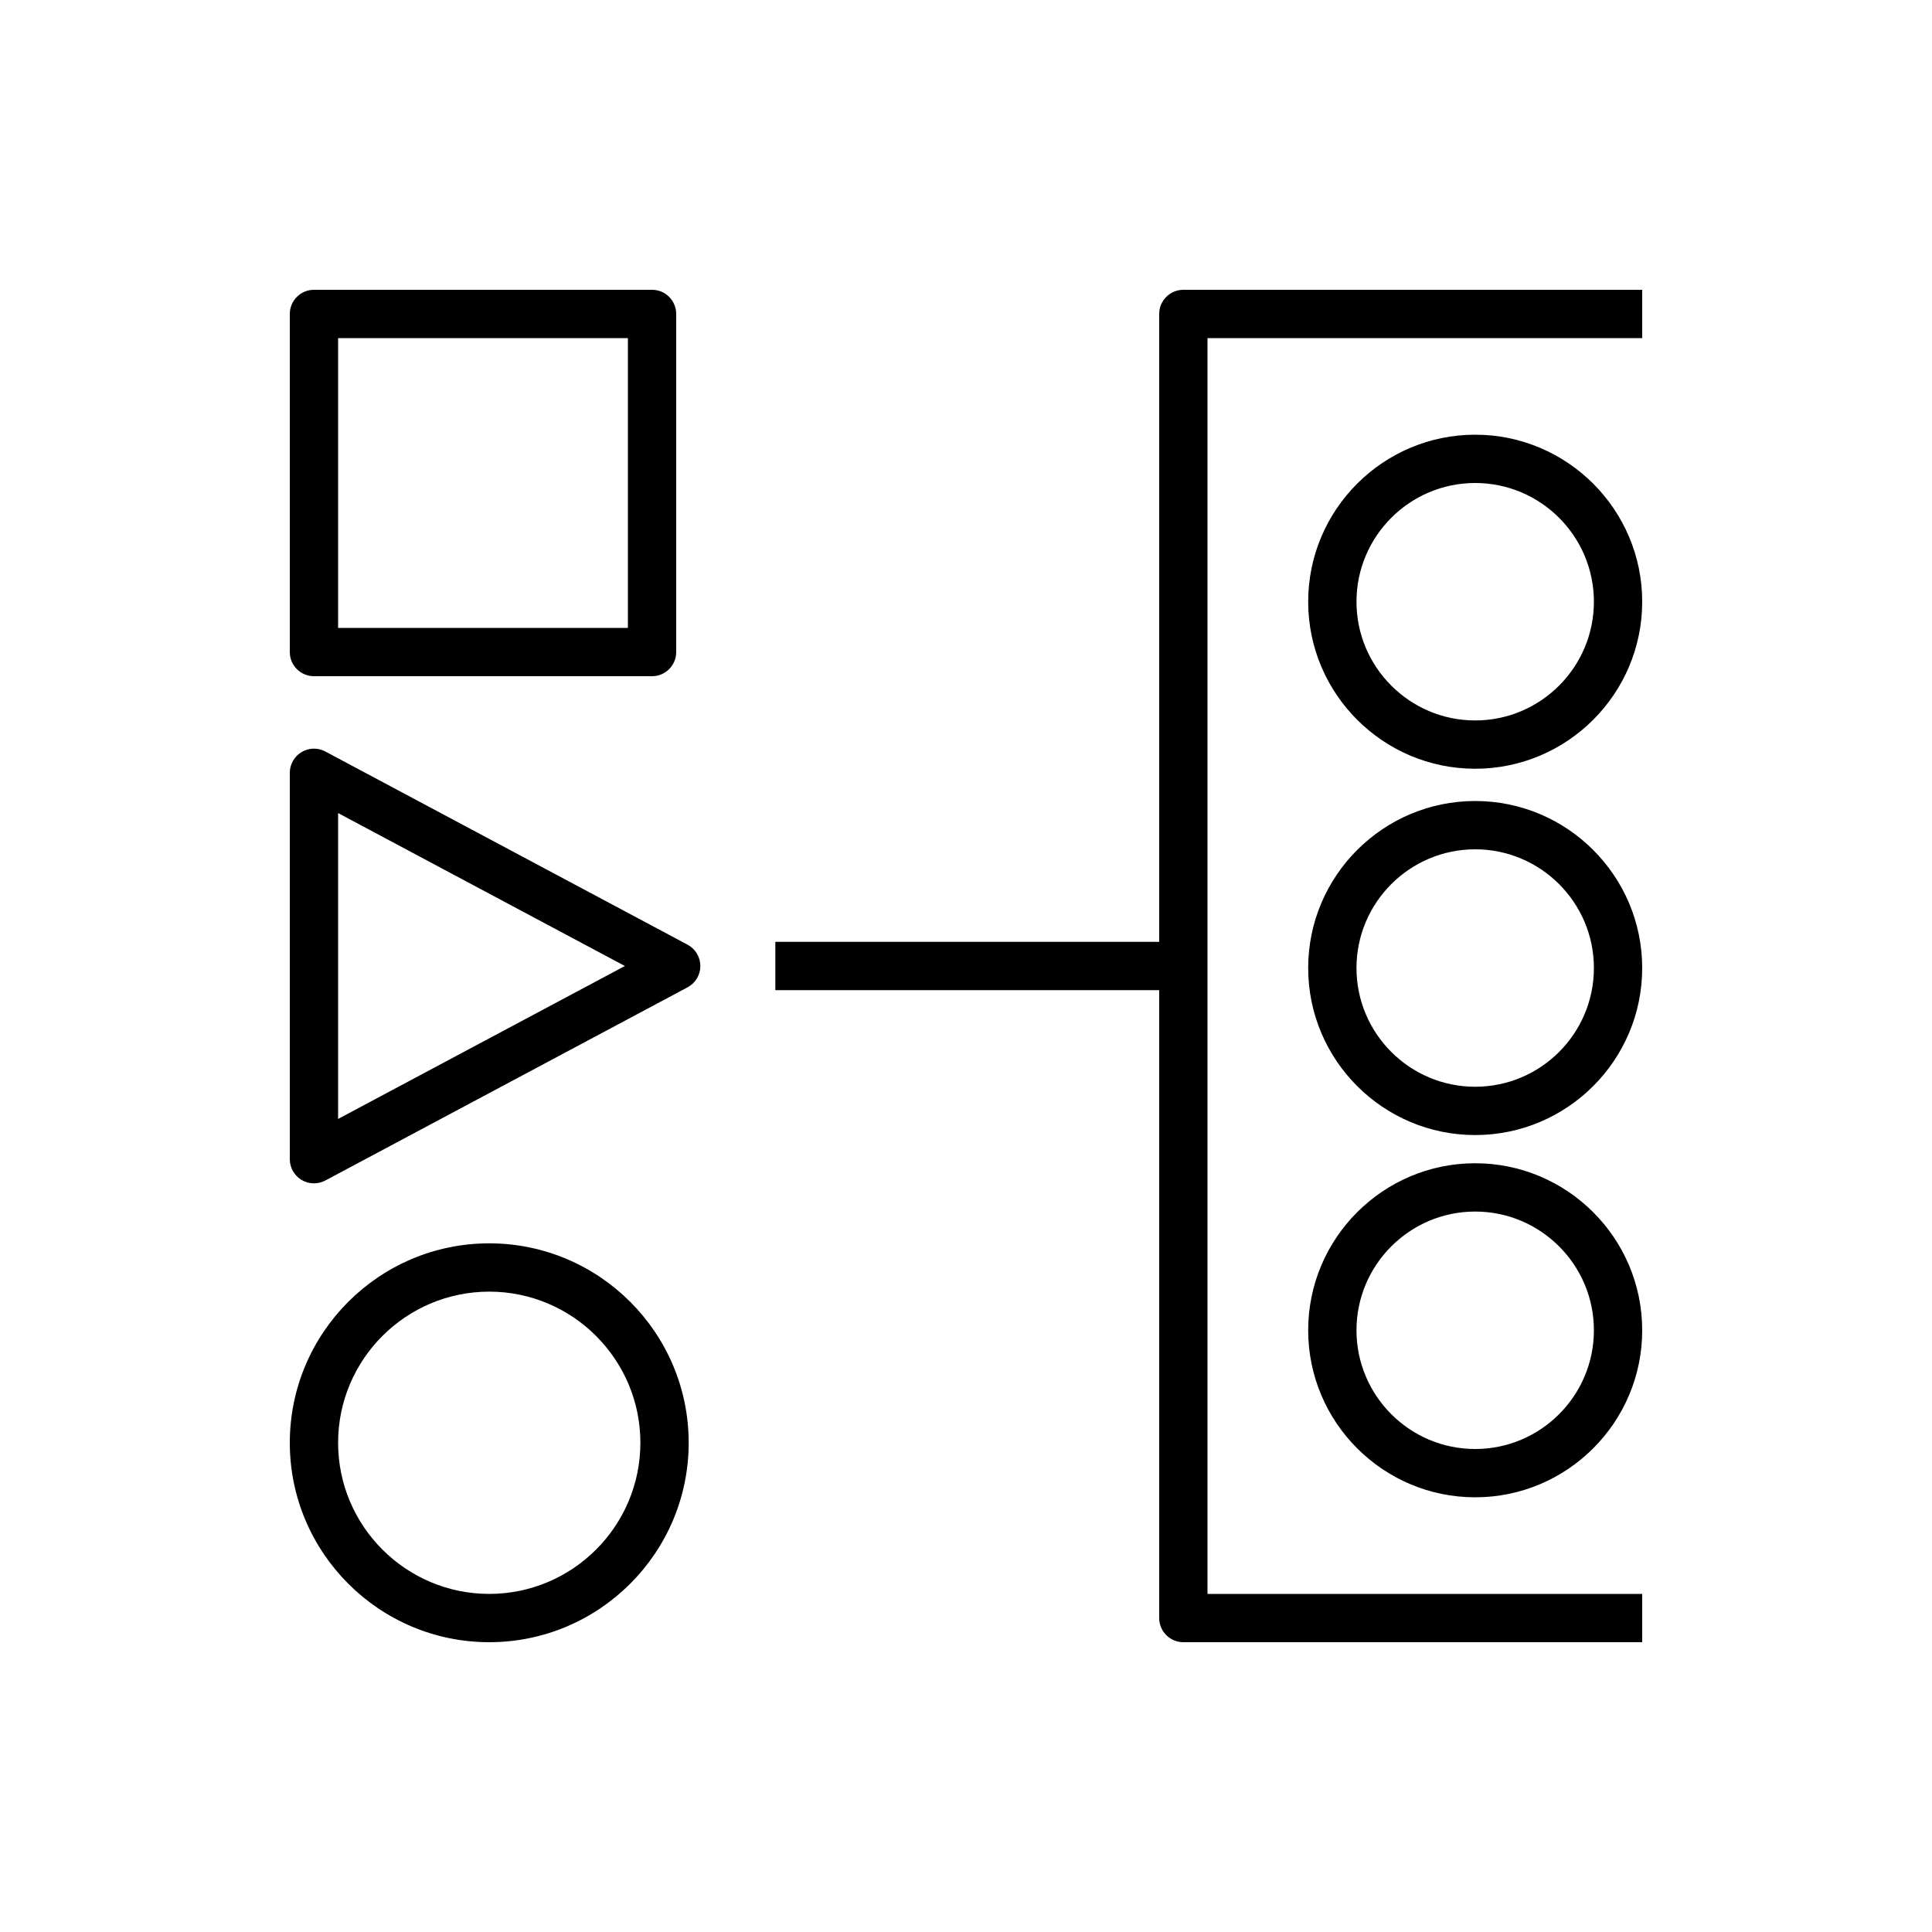 <?xml version="1.0" encoding="UTF-8"?>
<svg xmlns="http://www.w3.org/2000/svg" xmlns:xlink="http://www.w3.org/1999/xlink" width="80px" height="80px" viewBox="0 0 80 80" version="1.1">
  <title>Icon-Architecture/64/Arch_CN-Pinwheel_64</title>
  <defs>
    <linearGradient x1="0%" y1="100%" x2="100%" y2="0%" id="linearGradient-1">
      <stop stop-color="#B0084D" offset="0%"/>
      <stop stop-color="#FF4F8B" offset="100%"/>
    </linearGradient>
  </defs>
  <g id="Icon-Architecture/64/Arch_CN-Pinwheel_64" stroke="none" stroke-width="1" fill="none" fill-rule="evenodd">
    <g id="Icon-Service/64/CN-Pinwheel_64" transform="translate(8, 8)" fill="#000000">
      <path d="M53.084,52 C50.374,52 48.169,49.795 48.169,47.084 C48.169,44.374 50.374,42.168 53.084,42.168 C55.795,42.168 58,44.374 58,47.084 C58,49.795 55.795,52 53.084,52 L53.084,52 Z M53.084,40.168 C49.271,40.168 46.169,43.271 46.169,47.084 C46.169,50.897 49.271,54 53.084,54 C56.897,54 60,50.897 60,47.084 C60,43.271 56.897,40.168 53.084,40.168 L53.084,40.168 Z M53.084,37 C50.374,37 48.169,34.795 48.169,32.084 C48.169,29.374 50.374,27.168 53.084,27.168 C55.795,27.168 58,29.374 58,32.084 C58,34.795 55.795,37 53.084,37 L53.084,37 Z M53.084,25.168 C49.271,25.168 46.169,28.271 46.169,32.084 C46.169,35.897 49.271,39 53.084,39 C56.897,39 60,35.897 60,32.084 C60,28.271 56.897,25.168 53.084,25.168 L53.084,25.168 Z M53.084,21.832 C50.374,21.832 48.169,19.626 48.169,16.916 C48.169,14.205 50.374,12 53.084,12 C55.795,12 58,14.205 58,16.916 C58,19.626 55.795,21.832 53.084,21.832 L53.084,21.832 Z M53.084,10 C49.271,10 46.169,13.103 46.169,16.916 C46.169,20.729 49.271,23.832 53.084,23.832 C56.897,23.832 60,20.729 60,16.916 C60,13.103 56.897,10 53.084,10 L53.084,10 Z M60,4 L60,6 L42,6 L42,58 L60,58 L60,60 L41,60 C40.447,60 40,59.552 40,59 L40,33 L24.105,33 L24.105,31 L40,31 L40,5 C40,4.448 40.447,4 41,4 L60,4 Z M6,38.333 L6,25.667 L17.875,32 L6,38.333 Z M20.471,31.118 L5.471,23.118 C5.159,22.951 4.786,22.962 4.485,23.143 C4.185,23.323 4,23.649 4,24 L4,40 C4,40.351 4.185,40.677 4.485,40.857 C4.644,40.952 4.821,41 5,41 C5.161,41 5.323,40.961 5.471,40.882 L20.471,32.882 C20.797,32.708 21,32.369 21,32 C21,31.631 20.797,31.292 20.471,31.118 L20.471,31.118 Z M6,18 L18,18 L18,6 L6,6 L6,18 Z M5,20 L19,20 C19.553,20 20,19.552 20,19 L20,5 C20,4.448 19.553,4 19,4 L5,4 C4.447,4 4,4.448 4,5 L4,19 C4,19.552 4.447,20 5,20 L5,20 Z M12.258,58 C8.808,58 6,55.192 6,51.742 C6,48.291 8.808,45.484 12.258,45.484 C15.709,45.484 18.517,48.291 18.517,51.742 C18.517,55.192 15.709,58 12.258,58 L12.258,58 Z M12.258,43.484 C7.704,43.484 4,47.188 4,51.742 C4,56.295 7.704,60 12.258,60 C16.812,60 20.517,56.295 20.517,51.742 C20.517,47.188 16.812,43.484 12.258,43.484 L12.258,43.484 Z" id="Fill-1"/>
    </g>
  </g>
</svg>
